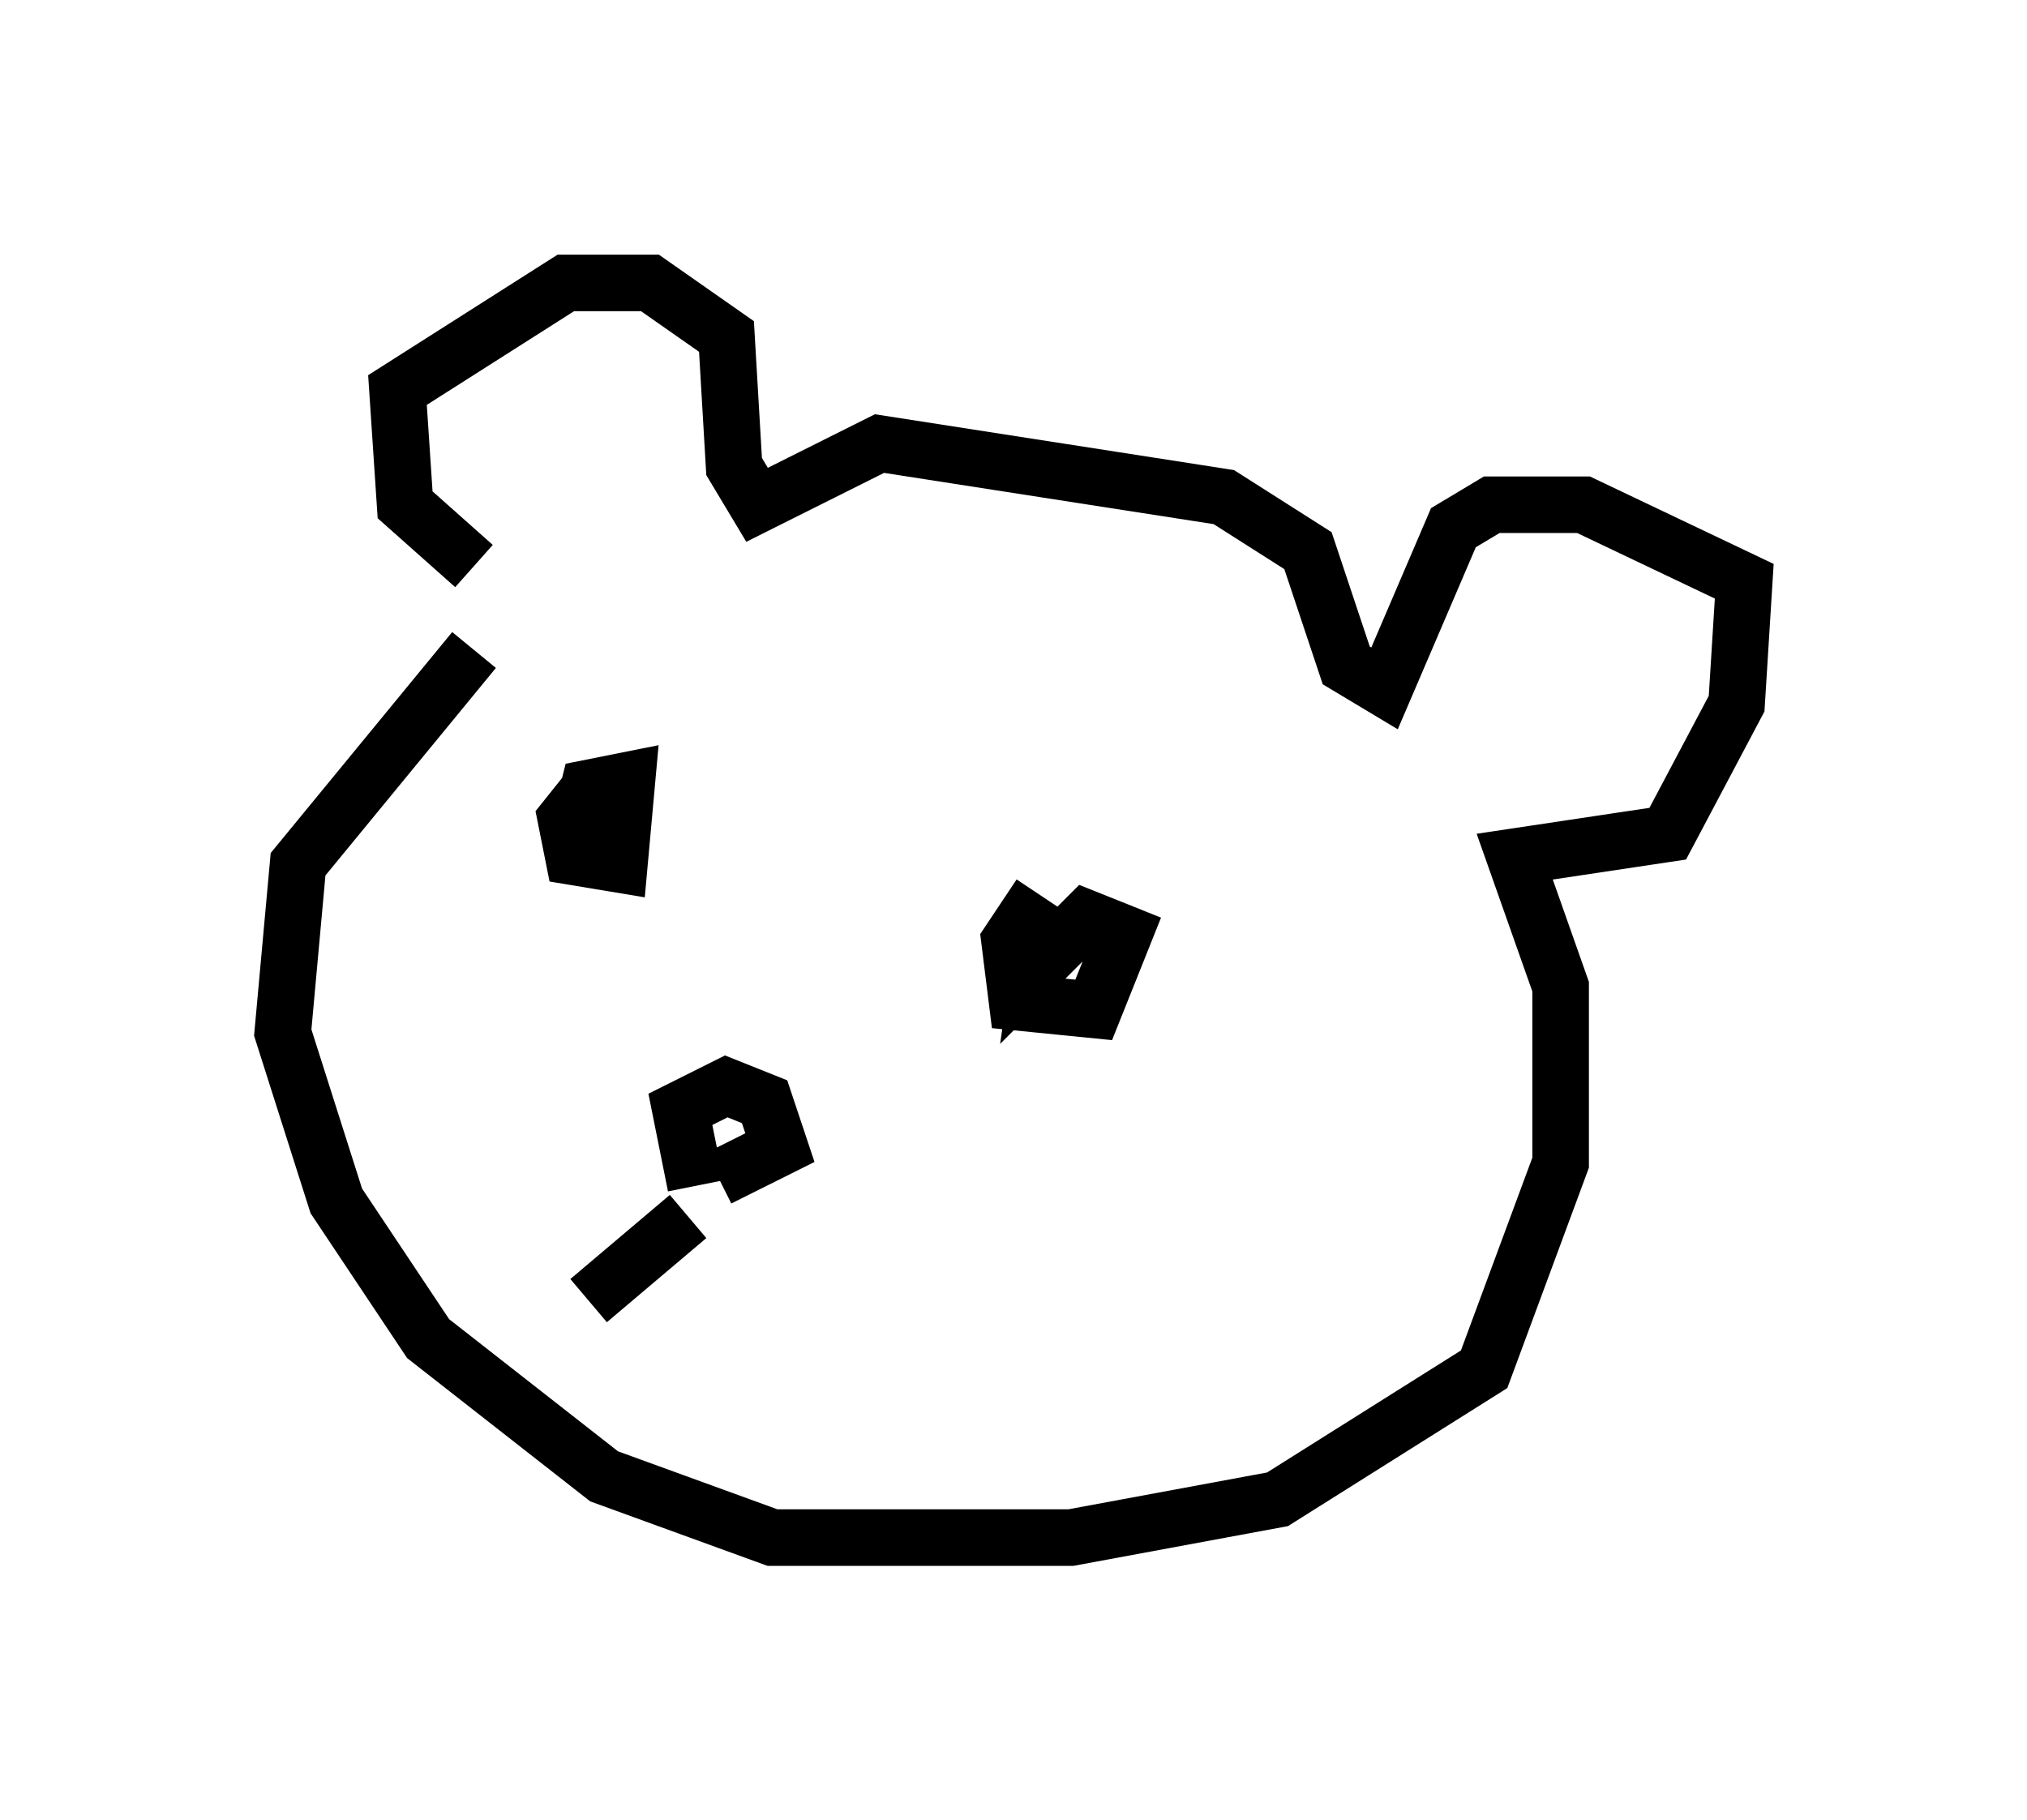 <?xml version="1.0" encoding="utf-8" ?>
<svg baseProfile="full" height="32.192" version="1.1" width="35.845" xmlns="http://www.w3.org/2000/svg" xmlns:ev="http://www.w3.org/2001/xml-events" xmlns:xlink="http://www.w3.org/1999/xlink"><defs /><rect fill="white" height="32.192" width="35.845" x="0" y="0" /><path d="M9.871, 11.225 m-1.488, 0.271 l-3.112, 3.789 -0.271, 2.977 l0.947, 2.977 1.624, 2.436 l3.112, 2.436 2.977, 1.083 l5.277, 0.0 3.654, -0.677 l3.654, -2.3 1.353, -3.654 l0.0, -3.112 -0.812, -2.3 l2.706, -0.406 1.218, -2.3 l0.135, -2.165 -2.842, -1.353 l-1.624, 0.0 -0.677, 0.406 l-1.218, 2.842 -0.677, -0.406 l-0.677, -2.03 -1.488, -0.947 l-6.089, -0.947 -2.165, 1.083 l-0.406, -0.677 -0.135, -2.3 l-1.353, -0.947 -1.488, 0.0 l-2.977, 1.894 0.135, 2.03 l1.218, 1.083 m2.165, 3.789 l-0.541, 0.677 0.135, 0.677 l0.812, 0.135 0.135, -1.488 l-0.677, 0.135 -0.271, 1.083 m8.254, 0.812 l-0.541, 0.812 0.135, 1.083 l1.353, 0.135 0.541, -1.353 l-0.677, -0.271 -0.812, 0.812 l0.135, -0.947 m-6.225, 4.871 l-0.271, -1.353 0.812, -0.406 l0.677, 0.271 0.271, 0.812 l-1.083, 0.541 m-0.541, 0.677 l-1.759, 1.488 " fill="none" stroke="black" stroke-width="1" /></svg>